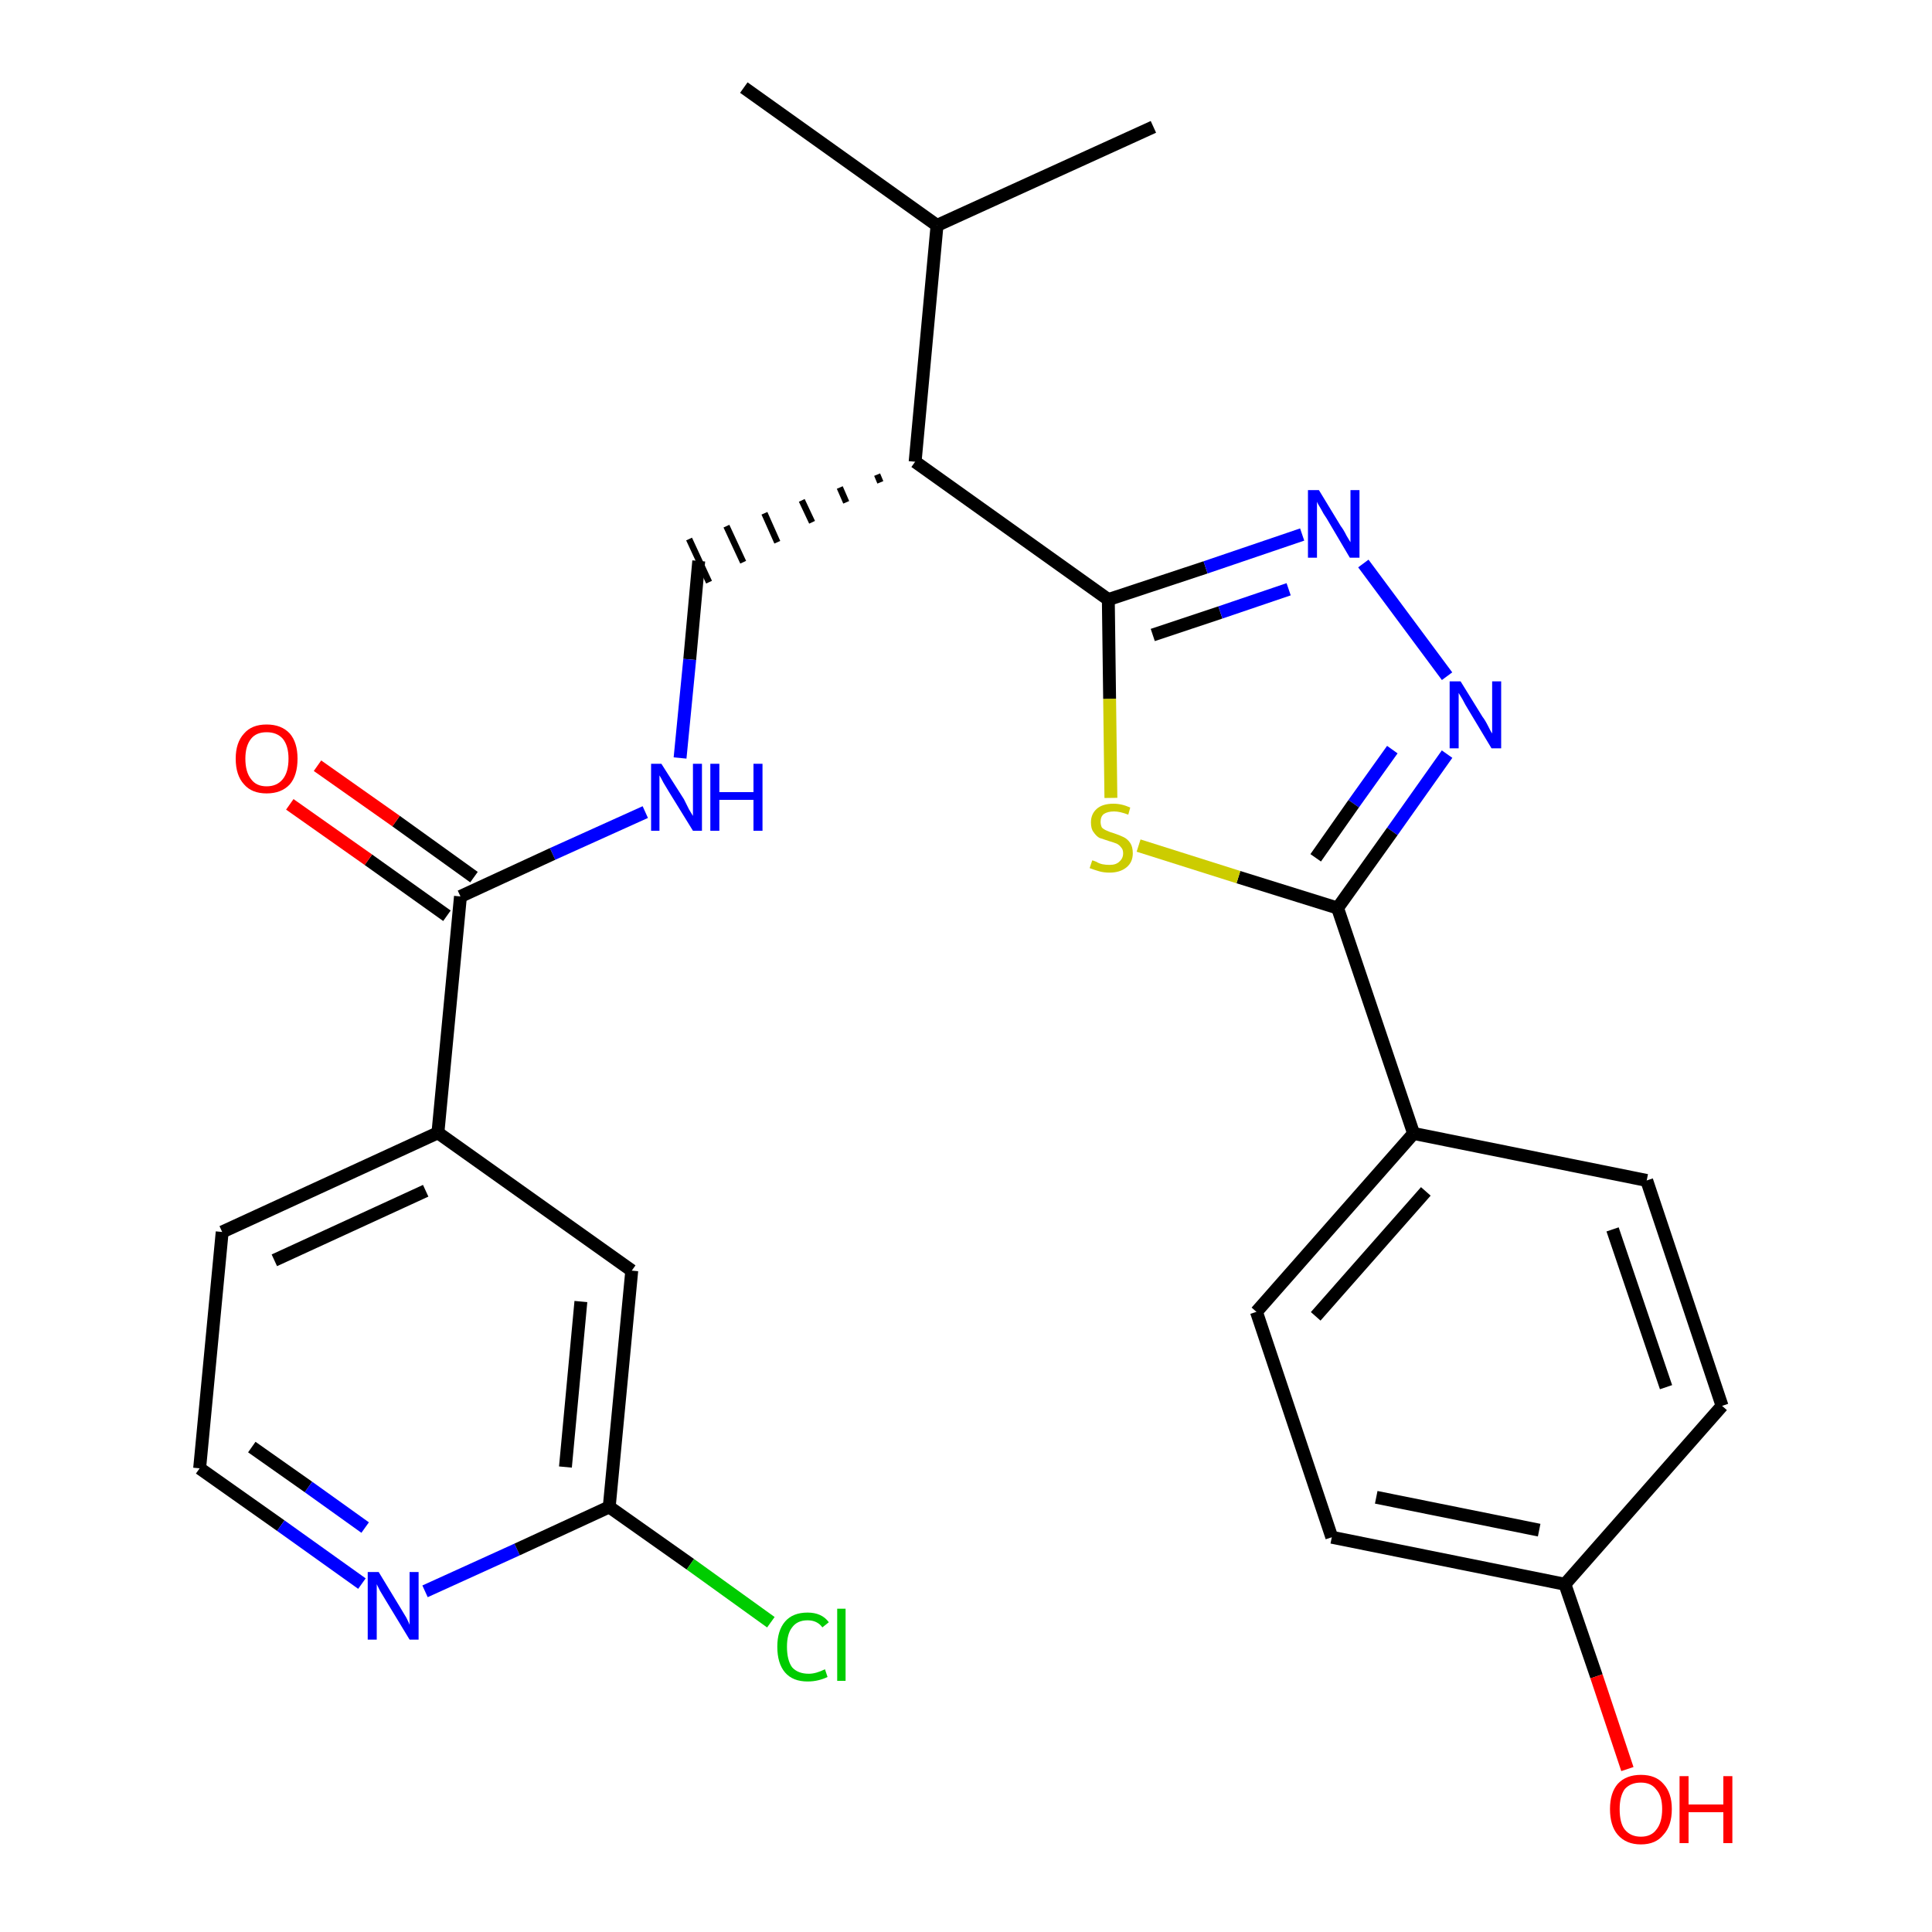 <?xml version='1.0' encoding='iso-8859-1'?>
<svg version='1.1' baseProfile='full'
              xmlns='http://www.w3.org/2000/svg'
                      xmlns:rdkit='http://www.rdkit.org/xml'
                      xmlns:xlink='http://www.w3.org/1999/xlink'
                  xml:space='preserve'
width='300px' height='300px' viewBox='0 0 300 300'>
<!-- END OF HEADER -->
<path class='bond-0 atom-0 atom-1' d='M 115.5,13.6 L 145.5,35.0' style='fill:none;fill-rule:evenodd;stroke:#000000;stroke-width:2.0px;stroke-linecap:butt;stroke-linejoin:miter;stroke-opacity:1' />
<path class='bond-1 atom-1 atom-2' d='M 145.5,35.0 L 179.1,19.7' style='fill:none;fill-rule:evenodd;stroke:#000000;stroke-width:2.0px;stroke-linecap:butt;stroke-linejoin:miter;stroke-opacity:1' />
<path class='bond-2 atom-1 atom-3' d='M 145.5,35.0 L 142.1,71.7' style='fill:none;fill-rule:evenodd;stroke:#000000;stroke-width:2.0px;stroke-linecap:butt;stroke-linejoin:miter;stroke-opacity:1' />
<path class='bond-3 atom-3 atom-4' d='M 136.2,73.7 L 136.7,74.9' style='fill:none;fill-rule:evenodd;stroke:#000000;stroke-width:1.0px;stroke-linecap:butt;stroke-linejoin:miter;stroke-opacity:1' />
<path class='bond-3 atom-3 atom-4' d='M 130.4,75.7 L 131.4,78.0' style='fill:none;fill-rule:evenodd;stroke:#000000;stroke-width:1.0px;stroke-linecap:butt;stroke-linejoin:miter;stroke-opacity:1' />
<path class='bond-3 atom-3 atom-4' d='M 124.5,77.7 L 126.1,81.1' style='fill:none;fill-rule:evenodd;stroke:#000000;stroke-width:1.0px;stroke-linecap:butt;stroke-linejoin:miter;stroke-opacity:1' />
<path class='bond-3 atom-3 atom-4' d='M 118.7,79.7 L 120.7,84.2' style='fill:none;fill-rule:evenodd;stroke:#000000;stroke-width:1.0px;stroke-linecap:butt;stroke-linejoin:miter;stroke-opacity:1' />
<path class='bond-3 atom-3 atom-4' d='M 112.8,81.7 L 115.4,87.3' style='fill:none;fill-rule:evenodd;stroke:#000000;stroke-width:1.0px;stroke-linecap:butt;stroke-linejoin:miter;stroke-opacity:1' />
<path class='bond-3 atom-3 atom-4' d='M 107.0,83.7 L 110.1,90.4' style='fill:none;fill-rule:evenodd;stroke:#000000;stroke-width:1.0px;stroke-linecap:butt;stroke-linejoin:miter;stroke-opacity:1' />
<path class='bond-14 atom-3 atom-15' d='M 142.1,71.7 L 172.1,93.1' style='fill:none;fill-rule:evenodd;stroke:#000000;stroke-width:2.0px;stroke-linecap:butt;stroke-linejoin:miter;stroke-opacity:1' />
<path class='bond-4 atom-4 atom-5' d='M 108.5,87.1 L 107.1,102.4' style='fill:none;fill-rule:evenodd;stroke:#000000;stroke-width:2.0px;stroke-linecap:butt;stroke-linejoin:miter;stroke-opacity:1' />
<path class='bond-4 atom-4 atom-5' d='M 107.1,102.4 L 105.6,117.7' style='fill:none;fill-rule:evenodd;stroke:#0000FF;stroke-width:2.0px;stroke-linecap:butt;stroke-linejoin:miter;stroke-opacity:1' />
<path class='bond-5 atom-5 atom-6' d='M 100.2,126.1 L 85.8,132.6' style='fill:none;fill-rule:evenodd;stroke:#0000FF;stroke-width:2.0px;stroke-linecap:butt;stroke-linejoin:miter;stroke-opacity:1' />
<path class='bond-5 atom-5 atom-6' d='M 85.8,132.6 L 71.5,139.2' style='fill:none;fill-rule:evenodd;stroke:#000000;stroke-width:2.0px;stroke-linecap:butt;stroke-linejoin:miter;stroke-opacity:1' />
<path class='bond-6 atom-6 atom-7' d='M 73.6,136.2 L 61.5,127.5' style='fill:none;fill-rule:evenodd;stroke:#000000;stroke-width:2.0px;stroke-linecap:butt;stroke-linejoin:miter;stroke-opacity:1' />
<path class='bond-6 atom-6 atom-7' d='M 61.5,127.5 L 49.3,118.9' style='fill:none;fill-rule:evenodd;stroke:#FF0000;stroke-width:2.0px;stroke-linecap:butt;stroke-linejoin:miter;stroke-opacity:1' />
<path class='bond-6 atom-6 atom-7' d='M 69.4,142.2 L 57.2,133.5' style='fill:none;fill-rule:evenodd;stroke:#000000;stroke-width:2.0px;stroke-linecap:butt;stroke-linejoin:miter;stroke-opacity:1' />
<path class='bond-6 atom-6 atom-7' d='M 57.2,133.5 L 45.0,124.9' style='fill:none;fill-rule:evenodd;stroke:#FF0000;stroke-width:2.0px;stroke-linecap:butt;stroke-linejoin:miter;stroke-opacity:1' />
<path class='bond-7 atom-6 atom-8' d='M 71.5,139.2 L 68.0,175.9' style='fill:none;fill-rule:evenodd;stroke:#000000;stroke-width:2.0px;stroke-linecap:butt;stroke-linejoin:miter;stroke-opacity:1' />
<path class='bond-8 atom-8 atom-9' d='M 68.0,175.9 L 34.5,191.3' style='fill:none;fill-rule:evenodd;stroke:#000000;stroke-width:2.0px;stroke-linecap:butt;stroke-linejoin:miter;stroke-opacity:1' />
<path class='bond-8 atom-8 atom-9' d='M 66.1,184.9 L 42.6,195.7' style='fill:none;fill-rule:evenodd;stroke:#000000;stroke-width:2.0px;stroke-linecap:butt;stroke-linejoin:miter;stroke-opacity:1' />
<path class='bond-26 atom-14 atom-8' d='M 98.1,197.3 L 68.0,175.9' style='fill:none;fill-rule:evenodd;stroke:#000000;stroke-width:2.0px;stroke-linecap:butt;stroke-linejoin:miter;stroke-opacity:1' />
<path class='bond-9 atom-9 atom-10' d='M 34.5,191.3 L 31.0,228.0' style='fill:none;fill-rule:evenodd;stroke:#000000;stroke-width:2.0px;stroke-linecap:butt;stroke-linejoin:miter;stroke-opacity:1' />
<path class='bond-10 atom-10 atom-11' d='M 31.0,228.0 L 43.6,236.9' style='fill:none;fill-rule:evenodd;stroke:#000000;stroke-width:2.0px;stroke-linecap:butt;stroke-linejoin:miter;stroke-opacity:1' />
<path class='bond-10 atom-10 atom-11' d='M 43.6,236.9 L 56.2,245.9' style='fill:none;fill-rule:evenodd;stroke:#0000FF;stroke-width:2.0px;stroke-linecap:butt;stroke-linejoin:miter;stroke-opacity:1' />
<path class='bond-10 atom-10 atom-11' d='M 39.1,224.7 L 47.9,230.9' style='fill:none;fill-rule:evenodd;stroke:#000000;stroke-width:2.0px;stroke-linecap:butt;stroke-linejoin:miter;stroke-opacity:1' />
<path class='bond-10 atom-10 atom-11' d='M 47.9,230.9 L 56.7,237.2' style='fill:none;fill-rule:evenodd;stroke:#0000FF;stroke-width:2.0px;stroke-linecap:butt;stroke-linejoin:miter;stroke-opacity:1' />
<path class='bond-11 atom-11 atom-12' d='M 66.0,247.1 L 80.3,240.6' style='fill:none;fill-rule:evenodd;stroke:#0000FF;stroke-width:2.0px;stroke-linecap:butt;stroke-linejoin:miter;stroke-opacity:1' />
<path class='bond-11 atom-11 atom-12' d='M 80.3,240.6 L 94.6,234.0' style='fill:none;fill-rule:evenodd;stroke:#000000;stroke-width:2.0px;stroke-linecap:butt;stroke-linejoin:miter;stroke-opacity:1' />
<path class='bond-12 atom-12 atom-13' d='M 94.6,234.0 L 107.2,242.9' style='fill:none;fill-rule:evenodd;stroke:#000000;stroke-width:2.0px;stroke-linecap:butt;stroke-linejoin:miter;stroke-opacity:1' />
<path class='bond-12 atom-12 atom-13' d='M 107.2,242.9 L 119.7,251.9' style='fill:none;fill-rule:evenodd;stroke:#00CC00;stroke-width:2.0px;stroke-linecap:butt;stroke-linejoin:miter;stroke-opacity:1' />
<path class='bond-13 atom-12 atom-14' d='M 94.6,234.0 L 98.1,197.3' style='fill:none;fill-rule:evenodd;stroke:#000000;stroke-width:2.0px;stroke-linecap:butt;stroke-linejoin:miter;stroke-opacity:1' />
<path class='bond-13 atom-12 atom-14' d='M 87.8,227.8 L 90.2,202.1' style='fill:none;fill-rule:evenodd;stroke:#000000;stroke-width:2.0px;stroke-linecap:butt;stroke-linejoin:miter;stroke-opacity:1' />
<path class='bond-15 atom-15 atom-16' d='M 172.1,93.1 L 187.2,88.1' style='fill:none;fill-rule:evenodd;stroke:#000000;stroke-width:2.0px;stroke-linecap:butt;stroke-linejoin:miter;stroke-opacity:1' />
<path class='bond-15 atom-15 atom-16' d='M 187.2,88.1 L 202.2,83.0' style='fill:none;fill-rule:evenodd;stroke:#0000FF;stroke-width:2.0px;stroke-linecap:butt;stroke-linejoin:miter;stroke-opacity:1' />
<path class='bond-15 atom-15 atom-16' d='M 179.0,98.6 L 189.5,95.1' style='fill:none;fill-rule:evenodd;stroke:#000000;stroke-width:2.0px;stroke-linecap:butt;stroke-linejoin:miter;stroke-opacity:1' />
<path class='bond-15 atom-15 atom-16' d='M 189.5,95.1 L 200.1,91.5' style='fill:none;fill-rule:evenodd;stroke:#0000FF;stroke-width:2.0px;stroke-linecap:butt;stroke-linejoin:miter;stroke-opacity:1' />
<path class='bond-27 atom-26 atom-15' d='M 172.5,123.9 L 172.3,108.5' style='fill:none;fill-rule:evenodd;stroke:#CCCC00;stroke-width:2.0px;stroke-linecap:butt;stroke-linejoin:miter;stroke-opacity:1' />
<path class='bond-27 atom-26 atom-15' d='M 172.3,108.5 L 172.1,93.1' style='fill:none;fill-rule:evenodd;stroke:#000000;stroke-width:2.0px;stroke-linecap:butt;stroke-linejoin:miter;stroke-opacity:1' />
<path class='bond-16 atom-16 atom-17' d='M 211.7,87.5 L 224.7,105.0' style='fill:none;fill-rule:evenodd;stroke:#0000FF;stroke-width:2.0px;stroke-linecap:butt;stroke-linejoin:miter;stroke-opacity:1' />
<path class='bond-17 atom-17 atom-18' d='M 224.7,117.1 L 216.2,129.1' style='fill:none;fill-rule:evenodd;stroke:#0000FF;stroke-width:2.0px;stroke-linecap:butt;stroke-linejoin:miter;stroke-opacity:1' />
<path class='bond-17 atom-17 atom-18' d='M 216.2,129.1 L 207.7,141.0' style='fill:none;fill-rule:evenodd;stroke:#000000;stroke-width:2.0px;stroke-linecap:butt;stroke-linejoin:miter;stroke-opacity:1' />
<path class='bond-17 atom-17 atom-18' d='M 216.2,116.4 L 210.2,124.8' style='fill:none;fill-rule:evenodd;stroke:#0000FF;stroke-width:2.0px;stroke-linecap:butt;stroke-linejoin:miter;stroke-opacity:1' />
<path class='bond-17 atom-17 atom-18' d='M 210.2,124.8 L 204.3,133.2' style='fill:none;fill-rule:evenodd;stroke:#000000;stroke-width:2.0px;stroke-linecap:butt;stroke-linejoin:miter;stroke-opacity:1' />
<path class='bond-18 atom-18 atom-19' d='M 207.7,141.0 L 219.5,176.0' style='fill:none;fill-rule:evenodd;stroke:#000000;stroke-width:2.0px;stroke-linecap:butt;stroke-linejoin:miter;stroke-opacity:1' />
<path class='bond-25 atom-18 atom-26' d='M 207.7,141.0 L 192.3,136.2' style='fill:none;fill-rule:evenodd;stroke:#000000;stroke-width:2.0px;stroke-linecap:butt;stroke-linejoin:miter;stroke-opacity:1' />
<path class='bond-25 atom-18 atom-26' d='M 192.3,136.2 L 176.8,131.3' style='fill:none;fill-rule:evenodd;stroke:#CCCC00;stroke-width:2.0px;stroke-linecap:butt;stroke-linejoin:miter;stroke-opacity:1' />
<path class='bond-19 atom-19 atom-20' d='M 219.5,176.0 L 195.1,203.7' style='fill:none;fill-rule:evenodd;stroke:#000000;stroke-width:2.0px;stroke-linecap:butt;stroke-linejoin:miter;stroke-opacity:1' />
<path class='bond-19 atom-19 atom-20' d='M 221.4,185.0 L 204.3,204.4' style='fill:none;fill-rule:evenodd;stroke:#000000;stroke-width:2.0px;stroke-linecap:butt;stroke-linejoin:miter;stroke-opacity:1' />
<path class='bond-28 atom-25 atom-19' d='M 255.7,183.3 L 219.5,176.0' style='fill:none;fill-rule:evenodd;stroke:#000000;stroke-width:2.0px;stroke-linecap:butt;stroke-linejoin:miter;stroke-opacity:1' />
<path class='bond-20 atom-20 atom-21' d='M 195.1,203.7 L 206.8,238.7' style='fill:none;fill-rule:evenodd;stroke:#000000;stroke-width:2.0px;stroke-linecap:butt;stroke-linejoin:miter;stroke-opacity:1' />
<path class='bond-21 atom-21 atom-22' d='M 206.8,238.7 L 243.0,246.0' style='fill:none;fill-rule:evenodd;stroke:#000000;stroke-width:2.0px;stroke-linecap:butt;stroke-linejoin:miter;stroke-opacity:1' />
<path class='bond-21 atom-21 atom-22' d='M 213.7,232.5 L 239.0,237.6' style='fill:none;fill-rule:evenodd;stroke:#000000;stroke-width:2.0px;stroke-linecap:butt;stroke-linejoin:miter;stroke-opacity:1' />
<path class='bond-22 atom-22 atom-23' d='M 243.0,246.0 L 247.9,260.3' style='fill:none;fill-rule:evenodd;stroke:#000000;stroke-width:2.0px;stroke-linecap:butt;stroke-linejoin:miter;stroke-opacity:1' />
<path class='bond-22 atom-22 atom-23' d='M 247.9,260.3 L 252.7,274.7' style='fill:none;fill-rule:evenodd;stroke:#FF0000;stroke-width:2.0px;stroke-linecap:butt;stroke-linejoin:miter;stroke-opacity:1' />
<path class='bond-23 atom-22 atom-24' d='M 243.0,246.0 L 267.4,218.3' style='fill:none;fill-rule:evenodd;stroke:#000000;stroke-width:2.0px;stroke-linecap:butt;stroke-linejoin:miter;stroke-opacity:1' />
<path class='bond-24 atom-24 atom-25' d='M 267.4,218.3 L 255.7,183.3' style='fill:none;fill-rule:evenodd;stroke:#000000;stroke-width:2.0px;stroke-linecap:butt;stroke-linejoin:miter;stroke-opacity:1' />
<path class='bond-24 atom-24 atom-25' d='M 258.7,215.4 L 250.4,190.9' style='fill:none;fill-rule:evenodd;stroke:#000000;stroke-width:2.0px;stroke-linecap:butt;stroke-linejoin:miter;stroke-opacity:1' />
<path  class='atom-5' d='M 102.7 118.6
L 106.2 124.1
Q 106.5 124.7, 107.0 125.7
Q 107.6 126.7, 107.6 126.7
L 107.6 118.6
L 109.0 118.6
L 109.0 129.0
L 107.6 129.0
L 103.9 123.0
Q 103.5 122.3, 103.0 121.5
Q 102.6 120.7, 102.4 120.4
L 102.4 129.0
L 101.1 129.0
L 101.1 118.6
L 102.7 118.6
' fill='#0000FF'/>
<path  class='atom-5' d='M 110.3 118.6
L 111.7 118.6
L 111.7 123.0
L 117.0 123.0
L 117.0 118.6
L 118.4 118.6
L 118.4 129.0
L 117.0 129.0
L 117.0 124.2
L 111.7 124.2
L 111.7 129.0
L 110.3 129.0
L 110.3 118.6
' fill='#0000FF'/>
<path  class='atom-7' d='M 36.6 117.8
Q 36.6 115.3, 37.9 113.9
Q 39.1 112.5, 41.4 112.5
Q 43.7 112.5, 45.0 113.9
Q 46.2 115.3, 46.2 117.8
Q 46.2 120.4, 45.0 121.8
Q 43.7 123.2, 41.4 123.2
Q 39.1 123.2, 37.9 121.8
Q 36.6 120.4, 36.6 117.8
M 41.4 122.1
Q 43.0 122.1, 43.9 121.0
Q 44.8 119.9, 44.8 117.8
Q 44.8 115.8, 43.9 114.7
Q 43.0 113.7, 41.4 113.7
Q 39.8 113.7, 39.0 114.7
Q 38.1 115.8, 38.1 117.8
Q 38.1 119.9, 39.0 121.0
Q 39.8 122.1, 41.4 122.1
' fill='#FF0000'/>
<path  class='atom-11' d='M 58.8 244.1
L 62.2 249.7
Q 62.5 250.2, 63.1 251.2
Q 63.6 252.2, 63.6 252.3
L 63.6 244.1
L 65.0 244.1
L 65.0 254.6
L 63.6 254.6
L 59.9 248.5
Q 59.5 247.8, 59.0 247.0
Q 58.6 246.2, 58.5 246.0
L 58.5 254.6
L 57.1 254.6
L 57.1 244.1
L 58.8 244.1
' fill='#0000FF'/>
<path  class='atom-13' d='M 120.7 255.7
Q 120.7 253.2, 121.9 251.8
Q 123.1 250.4, 125.4 250.4
Q 127.6 250.4, 128.7 251.9
L 127.7 252.7
Q 126.9 251.6, 125.4 251.6
Q 123.8 251.6, 123.0 252.7
Q 122.2 253.7, 122.2 255.7
Q 122.2 257.8, 123.0 258.9
Q 123.9 259.9, 125.6 259.9
Q 126.7 259.9, 128.1 259.2
L 128.5 260.4
Q 127.9 260.7, 127.1 260.9
Q 126.3 261.1, 125.4 261.1
Q 123.1 261.1, 121.9 259.7
Q 120.7 258.3, 120.7 255.7
' fill='#00CC00'/>
<path  class='atom-13' d='M 130.0 249.8
L 131.3 249.8
L 131.3 261.0
L 130.0 261.0
L 130.0 249.8
' fill='#00CC00'/>
<path  class='atom-16' d='M 204.8 76.1
L 208.2 81.7
Q 208.6 82.2, 209.1 83.2
Q 209.7 84.2, 209.7 84.2
L 209.7 76.1
L 211.1 76.1
L 211.1 86.6
L 209.6 86.6
L 206.0 80.5
Q 205.5 79.8, 205.1 79.0
Q 204.6 78.2, 204.5 77.9
L 204.5 86.6
L 203.1 86.6
L 203.1 76.1
L 204.8 76.1
' fill='#0000FF'/>
<path  class='atom-17' d='M 226.8 105.8
L 230.2 111.3
Q 230.6 111.8, 231.1 112.8
Q 231.6 113.8, 231.7 113.9
L 231.7 105.8
L 233.1 105.8
L 233.1 116.2
L 231.6 116.2
L 228.0 110.2
Q 227.5 109.4, 227.1 108.6
Q 226.6 107.8, 226.5 107.6
L 226.5 116.2
L 225.1 116.2
L 225.1 105.8
L 226.8 105.8
' fill='#0000FF'/>
<path  class='atom-23' d='M 250.0 280.9
Q 250.0 278.4, 251.2 277.0
Q 252.5 275.6, 254.8 275.6
Q 257.1 275.6, 258.3 277.0
Q 259.6 278.4, 259.6 280.9
Q 259.6 283.5, 258.3 284.9
Q 257.1 286.4, 254.8 286.4
Q 252.5 286.4, 251.2 284.9
Q 250.0 283.5, 250.0 280.9
M 254.8 285.2
Q 256.4 285.2, 257.2 284.1
Q 258.1 283.0, 258.1 280.9
Q 258.1 278.9, 257.2 277.9
Q 256.4 276.8, 254.8 276.8
Q 253.2 276.8, 252.3 277.8
Q 251.5 278.9, 251.5 280.9
Q 251.5 283.1, 252.3 284.1
Q 253.2 285.2, 254.8 285.2
' fill='#FF0000'/>
<path  class='atom-23' d='M 260.8 275.8
L 262.2 275.8
L 262.2 280.2
L 267.6 280.2
L 267.6 275.8
L 269.0 275.8
L 269.0 286.2
L 267.6 286.2
L 267.6 281.4
L 262.2 281.4
L 262.2 286.2
L 260.8 286.2
L 260.8 275.8
' fill='#FF0000'/>
<path  class='atom-26' d='M 169.6 133.6
Q 169.7 133.6, 170.2 133.8
Q 170.7 134.1, 171.2 134.2
Q 171.7 134.3, 172.3 134.3
Q 173.3 134.3, 173.8 133.8
Q 174.4 133.3, 174.4 132.5
Q 174.4 131.9, 174.1 131.6
Q 173.8 131.2, 173.4 131.0
Q 172.9 130.8, 172.2 130.6
Q 171.3 130.3, 170.7 130.1
Q 170.2 129.8, 169.8 129.2
Q 169.4 128.7, 169.4 127.7
Q 169.4 126.4, 170.3 125.6
Q 171.2 124.8, 172.9 124.8
Q 174.2 124.8, 175.5 125.4
L 175.2 126.5
Q 173.9 126.0, 173.0 126.0
Q 172.0 126.0, 171.4 126.4
Q 170.9 126.8, 170.9 127.6
Q 170.9 128.1, 171.1 128.5
Q 171.4 128.8, 171.9 129.0
Q 172.3 129.2, 173.0 129.4
Q 173.9 129.7, 174.5 130.0
Q 175.1 130.3, 175.5 130.9
Q 175.9 131.5, 175.9 132.5
Q 175.9 133.9, 174.9 134.7
Q 173.9 135.5, 172.3 135.5
Q 171.4 135.5, 170.7 135.3
Q 170.0 135.1, 169.2 134.8
L 169.6 133.6
' fill='#CCCC00'/>
</svg>
